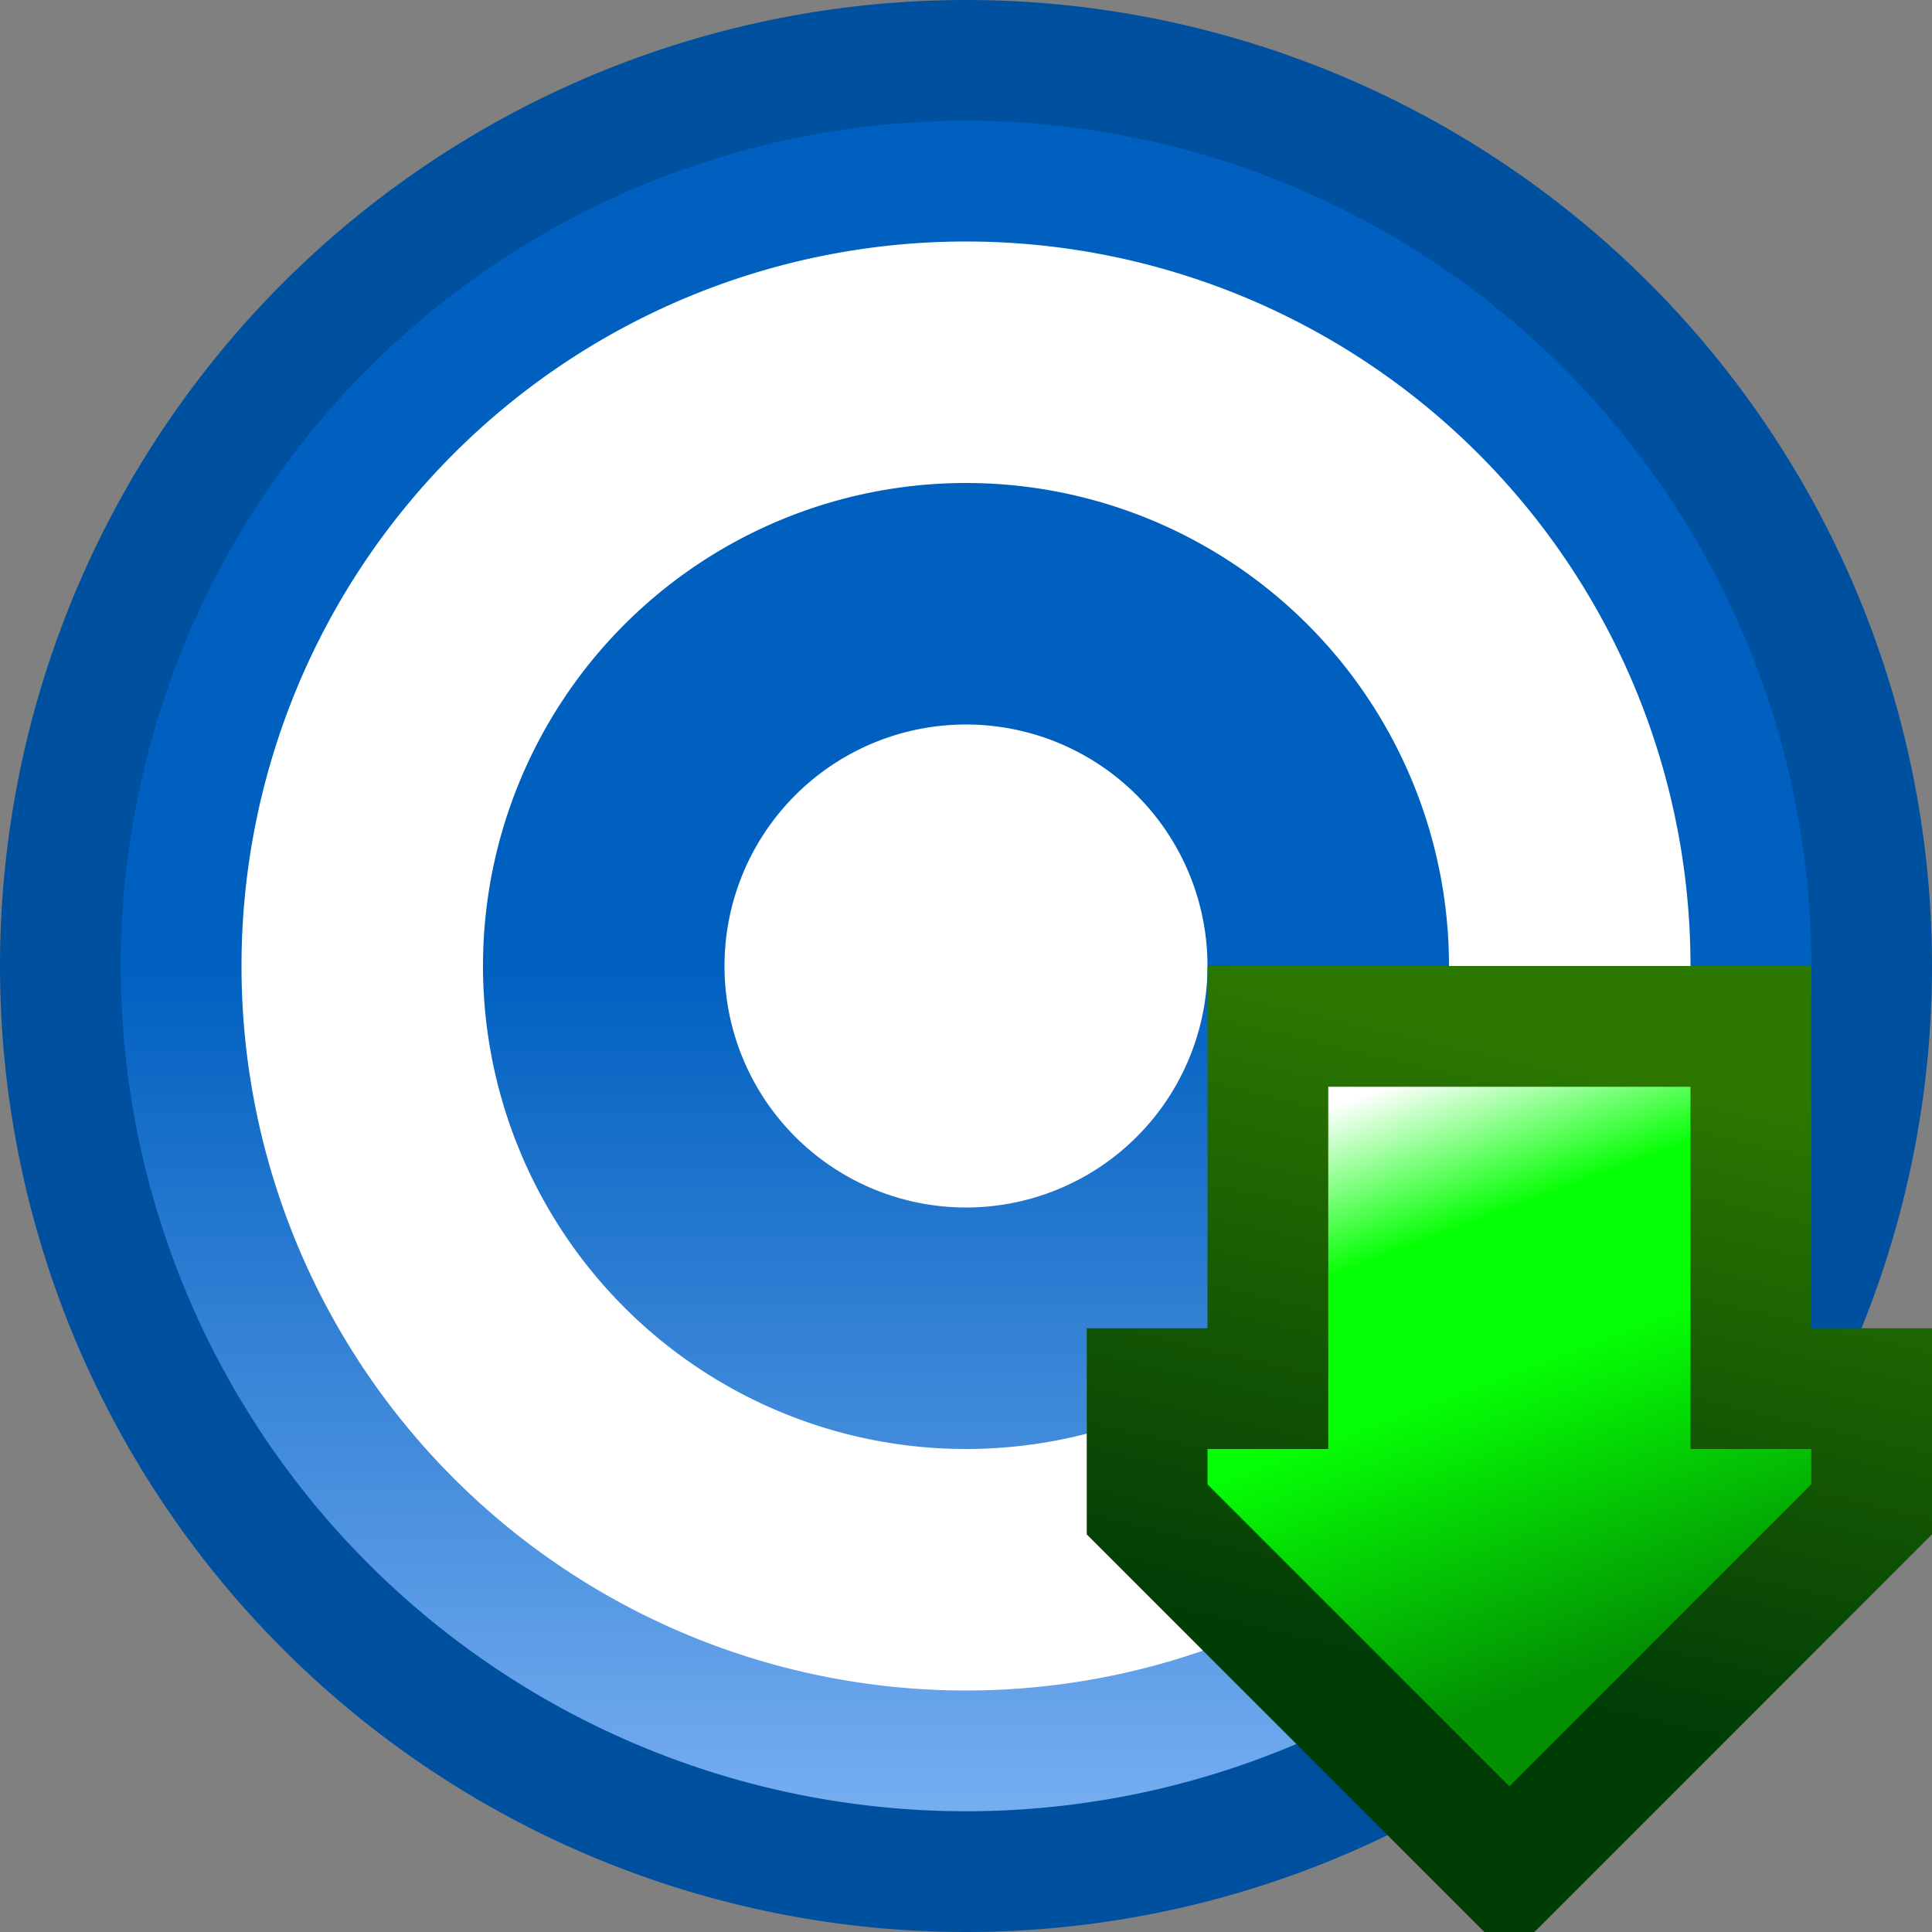 <?xml version="1.0" encoding="UTF-8" standalone="no"?>
<!-- Created with Inkscape (http://www.inkscape.org/) -->
<svg
   xmlns:dc="http://purl.org/dc/elements/1.1/"
   xmlns:cc="http://web.resource.org/cc/"
   xmlns:rdf="http://www.w3.org/1999/02/22-rdf-syntax-ns#"
   xmlns:svg="http://www.w3.org/2000/svg"
   xmlns="http://www.w3.org/2000/svg"
   xmlns:xlink="http://www.w3.org/1999/xlink"
   xmlns:sodipodi="http://inkscape.sourceforge.net/DTD/sodipodi-0.dtd"
   xmlns:inkscape="http://www.inkscape.org/namespaces/inkscape"
   sodipodi:docname="snapback_16_ver2.svg"
   sodipodi:docbase="/data/personal/vector"
   inkscape:export-ydpi="22.500000"
   inkscape:export-xdpi="22.500000"
   inkscape:export-filename="/home/jw/jumpback_16.png"
   inkscape:version="0.42"
   sodipodi:version="0.32"
   id="svg6853"
   height="64px"
   width="64px">
  <rect width="100%" height="100%" fill="#808080" stroke="none"/>
  <defs
     id="defs3">
    <linearGradient
       inkscape:collect="always"
       xlink:href="#linearGradient62498"
       id="linearGradient63983"
       gradientUnits="userSpaceOnUse"
       x1="45.968"
       y1="33.489"
       x2="49.03"
       y2="23.575"
       gradientTransform="matrix(2,0,0,2,-43,-12)" />
    <linearGradient
       inkscape:collect="always"
       xlink:href="#linearGradient64711"
       id="linearGradient64717"
       x1="45.968"
       y1="5.989"
       x2="42.991"
       y2="-2.953"
       gradientUnits="userSpaceOnUse"
       gradientTransform="matrix(2,0,0,2,-43,43)" />
    <linearGradient
       id="linearGradient62498">
      <stop
         style="stop-color:#003c06;stop-opacity:1;"
         offset="0"
         id="stop62500" />
      <stop
         style="stop-color:#2d7800;stop-opacity:1;"
         offset="1"
         id="stop62502" />
    </linearGradient>
    <linearGradient
       id="linearGradient64711">
      <stop
         style="stop-color:#000000;stop-opacity:0.431;"
         offset="0"
         id="stop64713" />
      <stop
         id="stop64723"
         offset="0.5"
         style="stop-color:#000000;stop-opacity:0;" />
      <stop
         style="stop-color:#ffffff;stop-opacity:0;"
         offset="0.742"
         id="stop64721" />
      <stop
         style="stop-color:#ffffff;stop-opacity:1;"
         offset="1"
         id="stop64715" />
    </linearGradient>
    <linearGradient
       id="linearGradient14470">
      <stop
         id="stop14472"
         offset="0"
         style="stop-color:#ffffff;stop-opacity:0.863;" />
      <stop
         style="stop-color:#ffffff;stop-opacity:0.196;"
         offset="0.15"
         id="stop2057" />
      <stop
         id="stop14474"
         offset="1"
         style="stop-color:#ffffff;stop-opacity:0;" />
    </linearGradient>
    <linearGradient
       id="linearGradient9897">
      <stop
         id="stop9899"
         offset="0"
         style="stop-color:#0060c0;stop-opacity:1;" />
      <stop
         id="stop9901"
         offset="1"
         style="stop-color:#86b8f7;stop-opacity:1;" />
    </linearGradient>
    <linearGradient
       gradientUnits="userSpaceOnUse"
       y2="64"
       x2="32"
       y1="32"
       x1="32"
       id="linearGradient9907"
       xlink:href="#linearGradient9897"
       inkscape:collect="always" />
    <linearGradient
       gradientUnits="userSpaceOnUse"
       y2="12.044"
       x2="3.744"
       y1="0.568"
       x1="-2.284"
       gradientTransform="scale(1.361,0.735)"
       id="linearGradient14476"
       xlink:href="#linearGradient14470"
       inkscape:collect="always" />
    <linearGradient
       inkscape:collect="always"
       xlink:href="#linearGradient9897"
       id="linearGradient80121"
       gradientUnits="userSpaceOnUse"
       x1="24.006"
       y1="21.87"
       x2="24.006"
       y2="48.015" />
    <linearGradient
       inkscape:collect="always"
       xlink:href="#linearGradient64711"
       id="linearGradient80133"
       gradientUnits="userSpaceOnUse"
       gradientTransform="matrix(2,0,0,2,-43,43)"
       x1="45.968"
       y1="5.989"
       x2="42.991"
       y2="-2.953" />
    <linearGradient
       inkscape:collect="always"
       xlink:href="#linearGradient62498"
       id="linearGradient80135"
       gradientUnits="userSpaceOnUse"
       gradientTransform="matrix(2,0,0,2,-43,-12)"
       x1="45.968"
       y1="33.489"
       x2="49.03"
       y2="23.575" />
    <linearGradient
       inkscape:collect="always"
       xlink:href="#linearGradient64711"
       id="linearGradient80137"
       gradientUnits="userSpaceOnUse"
       gradientTransform="matrix(2,0,0,2,-43,43)"
       x1="45.968"
       y1="5.989"
       x2="42.991"
       y2="-2.953" />
    <linearGradient
       inkscape:collect="always"
       xlink:href="#linearGradient62498"
       id="linearGradient80139"
       gradientUnits="userSpaceOnUse"
       gradientTransform="matrix(2,0,0,2,-43,-12)"
       x1="45.968"
       y1="33.489"
       x2="49.03"
       y2="23.575" />
    <linearGradient
       inkscape:collect="always"
       xlink:href="#linearGradient64711"
       id="linearGradient80142"
       gradientUnits="userSpaceOnUse"
       gradientTransform="matrix(2,0,0,2,-43,43)"
       x1="46.563"
       y1="6.584"
       x2="42.991"
       y2="-2.953" />
    <linearGradient
       inkscape:collect="always"
       xlink:href="#linearGradient62498"
       id="linearGradient80144"
       gradientUnits="userSpaceOnUse"
       gradientTransform="matrix(2,0,0,2,-43,-12)"
       x1="46.563"
       y1="34.084"
       x2="49.03"
       y2="23.575" />
    <linearGradient
       inkscape:collect="always"
       xlink:href="#linearGradient64711"
       id="linearGradient82329"
       gradientUnits="userSpaceOnUse"
       gradientTransform="matrix(2,0,0,2,-43,43)"
       x1="46.563"
       y1="6.584"
       x2="42.991"
       y2="-2.953" />
    <linearGradient
       inkscape:collect="always"
       xlink:href="#linearGradient62498"
       id="linearGradient82331"
       gradientUnits="userSpaceOnUse"
       gradientTransform="matrix(2,0,0,2,-43,-12)"
       x1="46.563"
       y1="34.084"
       x2="49.03"
       y2="23.575" />
    <linearGradient
       inkscape:collect="always"
       xlink:href="#linearGradient9897"
       id="linearGradient83068"
       gradientUnits="userSpaceOnUse"
       x1="32"
       y1="32"
       x2="32"
       y2="64" />
    <linearGradient
       inkscape:collect="always"
       xlink:href="#linearGradient14470"
       id="linearGradient83070"
       gradientUnits="userSpaceOnUse"
       gradientTransform="scale(1.361,0.735)"
       x1="-2.284"
       y1="0.568"
       x2="3.744"
       y2="12.044" />
    <linearGradient
       inkscape:collect="always"
       xlink:href="#linearGradient14470"
       id="linearGradient83073"
       gradientUnits="userSpaceOnUse"
       gradientTransform="matrix(3.611,0,0,1.879,18.528,9.367)"
       x1="-2.284"
       y1="0.568"
       x2="3.744"
       y2="12.044" />
  </defs>
  <sodipodi:namedview
     inkscape:window-y="20"
     inkscape:window-x="0"
     inkscape:window-height="694"
     inkscape:window-width="815"
     inkscape:grid-bbox="true"
     inkscape:document-units="px"
     showgrid="true"
     inkscape:current-layer="layer1"
     inkscape:cy="29.767899"
     inkscape:cx="28.232051"
     inkscape:zoom="0.25976563"
     inkscape:pageshadow="2"
     inkscape:pageopacity="0.0"
     borderopacity="1.0"
     bordercolor="#666666"
     pagecolor="#ffffff"
     id="base"
     gridempspacing="4"
     gridspacingx="2px"
     gridspacingy="2px"
     gridtolerance="0.5px"
     inkscape:grid-points="true" />
  <g
     inkscape:groupmode="layer"
     inkscape:label="Layer 1"
     id="layer1">
    <path
       sodipodi:nodetypes="ccssscssc"
       id="path11425"
       d="M 57.798,21.105 C 35.213,22.413 39.829,31.289 4,32 C 4,28.136 4.784,24.454 6.201,21.105 C 7.619,17.755 9.67,14.738 12.204,12.204 C 14.738,9.67 17.755,7.619 21.104,6.202 C 24.454,4.784 28.136,4 32,4 C 35.864,4 39.546,4.784 42.895,6.202 C 46.245,7.619 49.262,9.67 51.796,12.204 C 54.33,14.738 56.381,17.755 57.798,21.105 z "
       style="fill:url(#linearGradient83073);fill-opacity:1;fill-rule:nonzero;stroke:none;stroke-width:1.899;stroke-linejoin:bevel;stroke-miterlimit:4;stroke-dashoffset:0;stroke-opacity:1" />
    <path
       transform="matrix(0.593,0,0,0.592,16.275,16.319)"
       d="M 48.636 26.227 A 22.318 22.318 0 1 1  4,26.227 A 22.318 22.318 0 1 1  48.636 26.227 z"
       sodipodi:ry="22.318182"
       sodipodi:rx="22.318182"
       sodipodi:cy="26.227272"
       sodipodi:cx="26.318182"
       id="path19036"
       style="fill:none;fill-opacity:1;fill-rule:nonzero;stroke:#2060b0;stroke-width:3.374;stroke-linejoin:bevel;stroke-miterlimit:4;stroke-dashoffset:0;stroke-opacity:1"
       sodipodi:type="arc" />
    <path
       transform="matrix(0.936,0,0,0.934,7.252,7.551)"
       d="M 48.636 26.227 A 22.318 22.318 0 1 1  4,26.227 A 22.318 22.318 0 1 1  48.636 26.227 z"
       sodipodi:ry="22.318182"
       sodipodi:rx="22.318182"
       sodipodi:cy="26.227272"
       sodipodi:cx="26.318182"
       id="path18276"
       style="fill:none;fill-opacity:1;fill-rule:nonzero;stroke:#2060b0;stroke-width:2.138;stroke-linejoin:bevel;stroke-miterlimit:4;stroke-dashoffset:0;stroke-opacity:1"
       sodipodi:type="arc" />
    <path
       transform="matrix(0.317,0,0,0.316,23.656,23.745)"
       d="M 48.636 26.227 A 22.318 22.318 0 1 1  4,26.227 A 22.318 22.318 0 1 1  48.636 26.227 z"
       sodipodi:ry="22.318182"
       sodipodi:rx="22.318182"
       sodipodi:cy="26.227272"
       sodipodi:cx="26.318182"
       id="path19064"
       style="fill:none;fill-opacity:1;fill-rule:nonzero;stroke:#2060b0;stroke-width:6.32;stroke-linejoin:bevel;stroke-miterlimit:4;stroke-dashoffset:0;stroke-opacity:1"
       sodipodi:type="arc" />
    <path
       d="M 62 32 A 30 30 0 1 1  2,32 A 30 30 0 1 1  62 32 z"
       sodipodi:ry="30.000000"
       sodipodi:rx="30.000000"
       sodipodi:cy="32.000000"
       sodipodi:cx="32.000000"
       id="path6863"
       style="fill:url(#linearGradient83068);fill-opacity:1;fill-rule:nonzero;stroke:#0050a0;stroke-width:4;stroke-linejoin:bevel;stroke-miterlimit:8;stroke-dashoffset:0;stroke-opacity:1"
       sodipodi:type="arc" />
    <path
       d="M 40 32 A 8 8 0 1 1  24,32 A 8 8 0 1 1  40 32 z"
       sodipodi:ry="8.0000000"
       sodipodi:rx="8.0000000"
       sodipodi:cy="32.000000"
       sodipodi:cx="32.000000"
       id="path15998"
       style="fill:#ffffff;fill-opacity:1;fill-rule:nonzero;stroke:none;stroke-width:48.237;stroke-linejoin:bevel;stroke-miterlimit:4;stroke-dashoffset:0;stroke-opacity:1"
       sodipodi:type="arc" />
    <path
       d="M 52 32 A 20 20 0 1 1  12,32 A 20 20 0 1 1  52 32 z"
       sodipodi:ry="20.000000"
       sodipodi:rx="20.000000"
       sodipodi:cy="32.000000"
       sodipodi:cx="32.000000"
       id="path14478"
       style="fill:none;fill-opacity:1;fill-rule:nonzero;stroke:#ffffff;stroke-width:8;stroke-linejoin:bevel;stroke-miterlimit:4;stroke-dashoffset:0;stroke-opacity:1"
       sodipodi:type="arc" />
    <g
       id="g82325">
      <path
         sodipodi:nodetypes="cccccccccc"
         id="path61770"
         d="M 42,34 L 58,34 L 58,46 L 62,46 L 62,48 L 50,62 L 38,48 L 38,46 L 42,46 L 42,34 z "
         style="fill:#05ff05;fill-opacity:1;fill-rule:evenodd;stroke:none;stroke-width:1px;stroke-linecap:butt;stroke-linejoin:round;stroke-opacity:1" />
      <path
         inkscape:export-ydpi="22.500000"
         inkscape:export-xdpi="22.500000"
         sodipodi:nodetypes="cccccccccc"
         id="path63981"
         d="M 42,34 L 58,34 L 58,46 L 62,46 L 62,50 L 50,62 L 38,50 L 38,46 L 42,46 L 42,34 z "
         style="fill:url(#linearGradient82329);fill-opacity:1;fill-rule:evenodd;stroke:url(#linearGradient82331);stroke-width:4;stroke-linecap:butt;stroke-linejoin:miter;stroke-miterlimit:8;stroke-dasharray:none;stroke-opacity:1" />
    </g>
    <g
       id="g80127"
       transform="translate(-88,-39)">
      <path
         sodipodi:nodetypes="cccccccccc"
         id="path80129"
         d="M 41,35 L 57,35 L 57,47 L 63,47 L 63,49 L 49,63 L 35,49 L 35,47 L 41,47 L 41,35 z "
         style="fill:#05ff05;fill-opacity:1;fill-rule:evenodd;stroke:none;stroke-width:1px;stroke-linecap:butt;stroke-linejoin:round;stroke-opacity:1" />
      <path
         sodipodi:nodetypes="cccccccccc"
         id="path80131"
         d="M 40,34 L 56,34 L 56,46 L 62,46 L 62,48 L 48,62 L 34,48 L 34,46 L 40,46 L 40,34 z "
         style="fill:url(#linearGradient80133);fill-opacity:1;fill-rule:evenodd;stroke:url(#linearGradient80135);stroke-width:4;stroke-linecap:butt;stroke-linejoin:round;stroke-miterlimit:4;stroke-dasharray:none;stroke-opacity:1" />
    </g>
  </g>
</svg>
